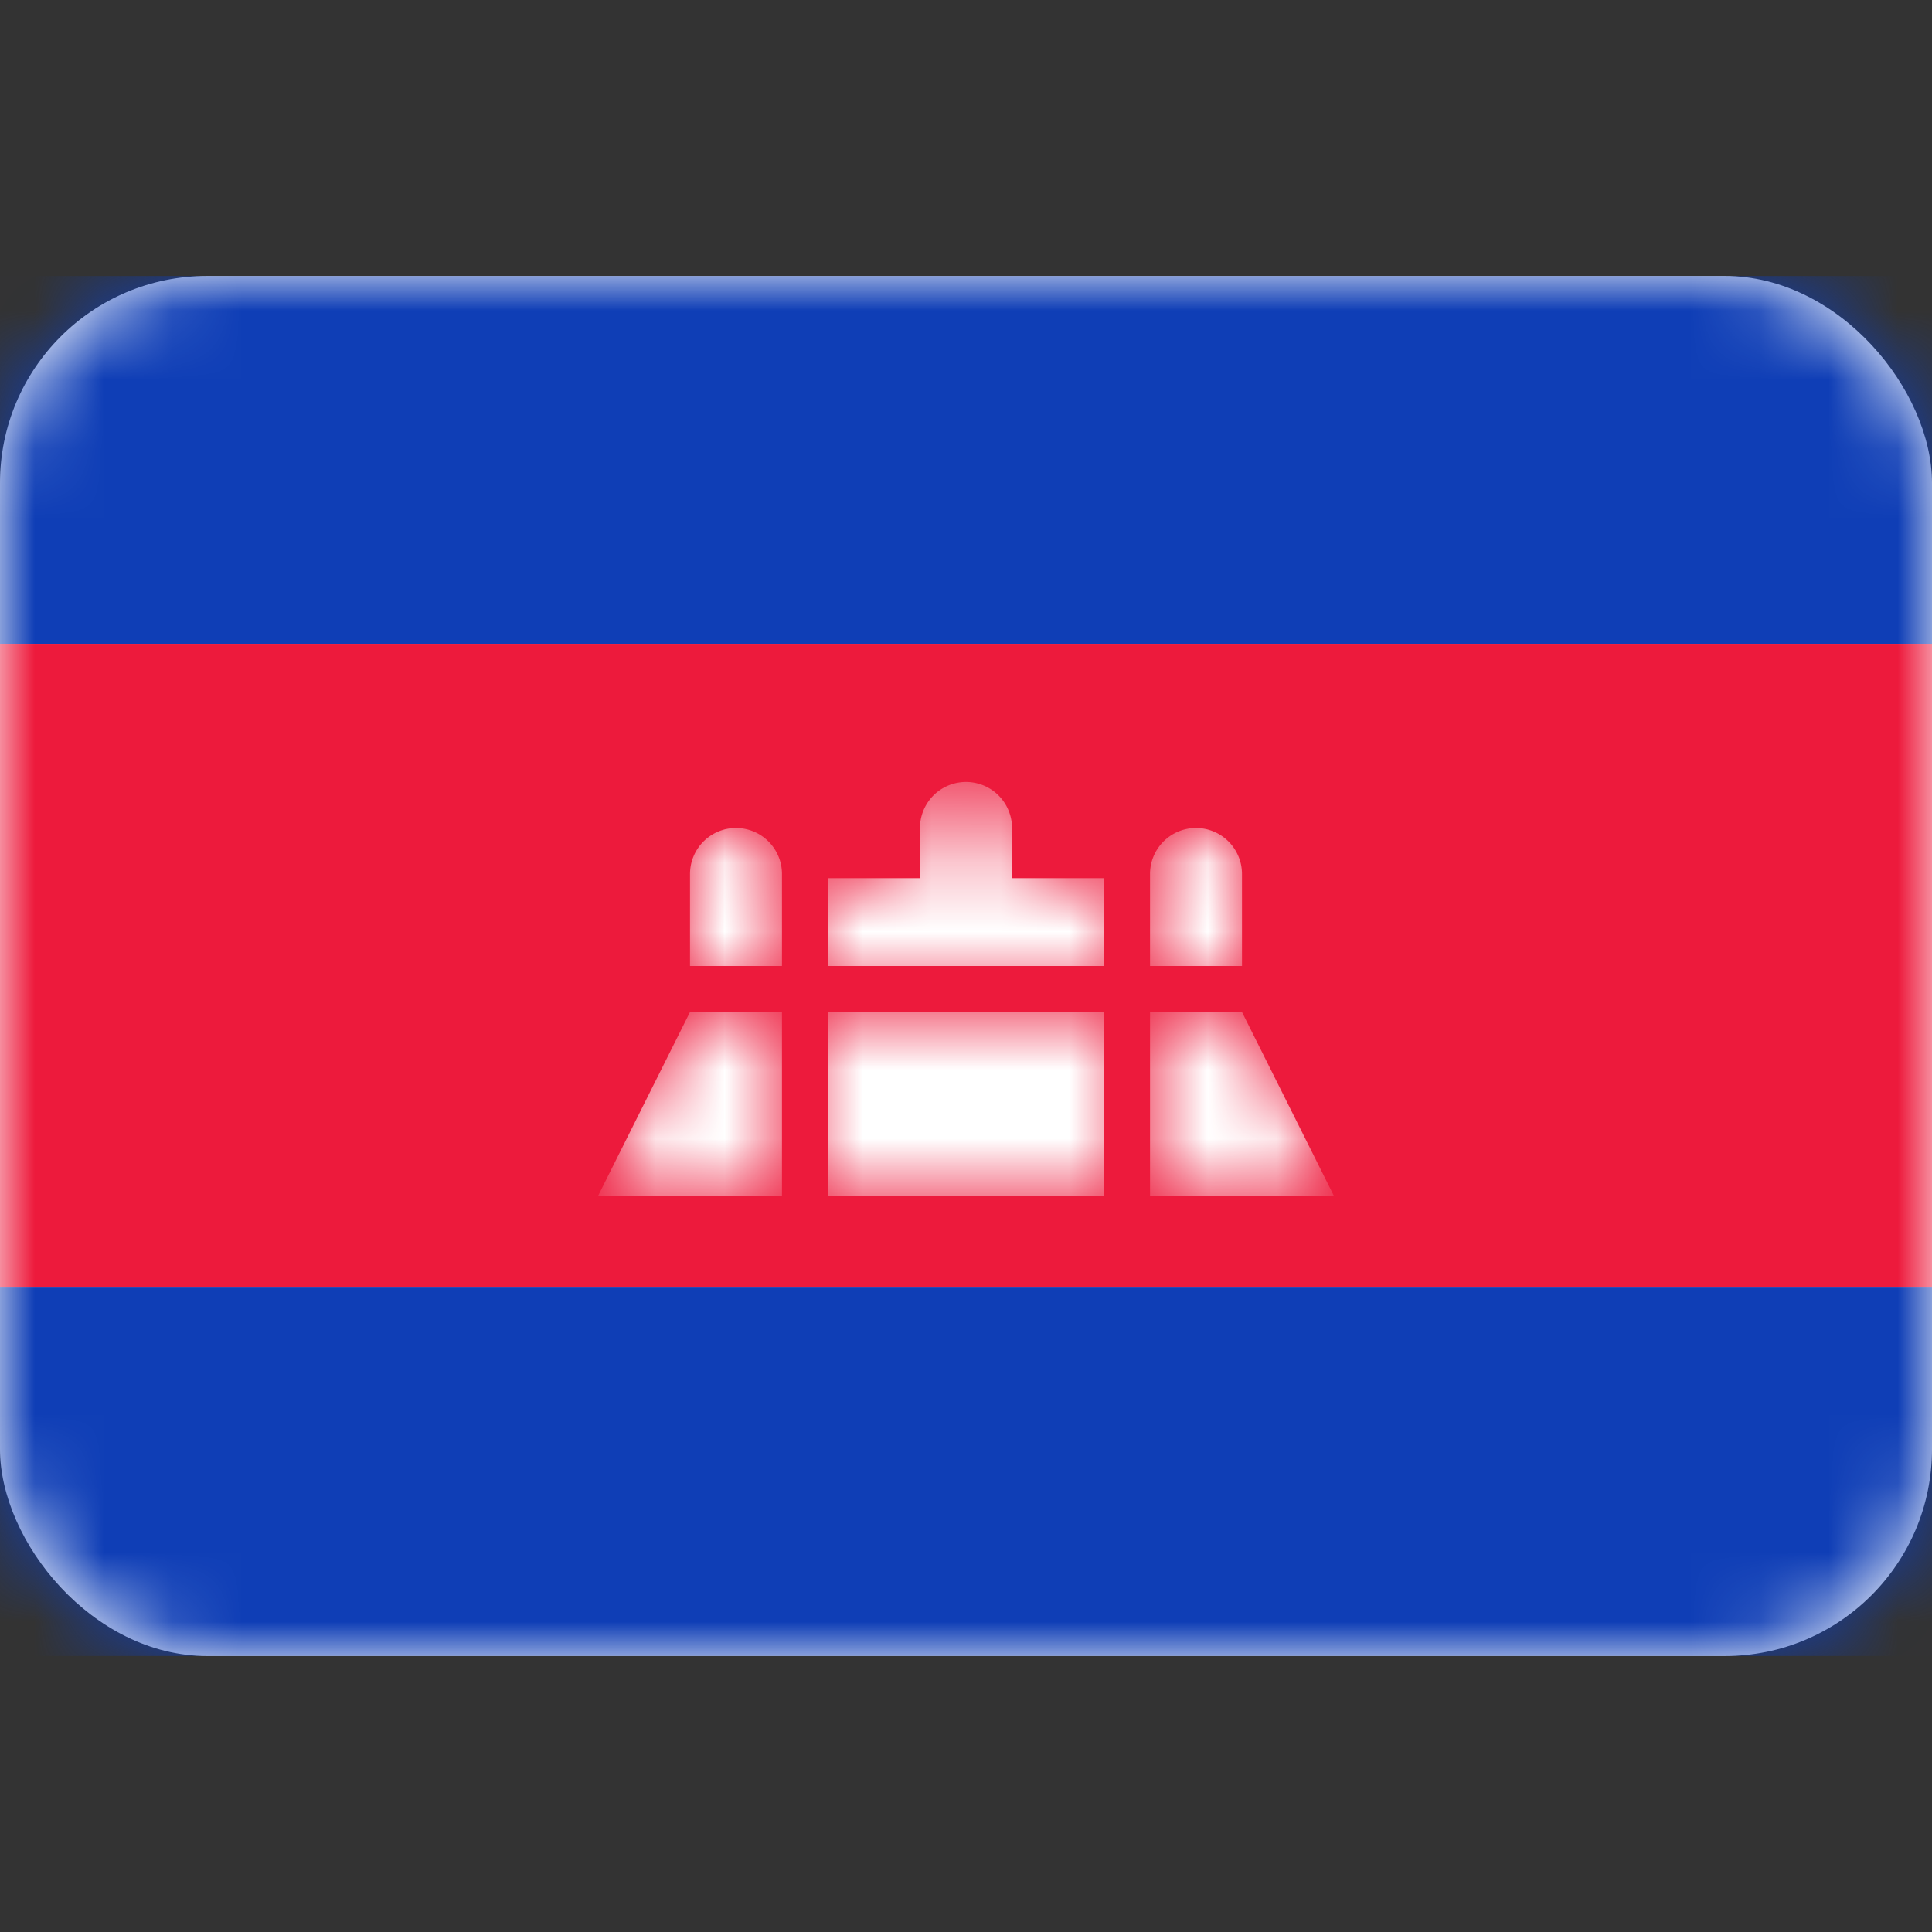 <svg xmlns="http://www.w3.org/2000/svg" fill="none" viewBox="0 0 28 28" focusable="false"><rect x="0" y="0" width="28" height="28" fill="#333333" stroke="none"/><path fill="none" d="M0 0h28v28H0z"/><rect width="28" height="20" y="4" fill="#FFF" rx="3"/><rect width="28" height="20" y="4" rx="3"/><mask id="Cambodia_svg__a" width="28" height="20" x="0" y="4" mask-type="alpha" maskUnits="userSpaceOnUse"><rect width="28" height="20" y="4" fill="#FFF" rx="3"/><rect width="28" height="20" y="4" stroke="#979797" stroke-opacity="0" stroke-width="0" rx="3"/></mask><g mask="url(#Cambodia_svg__a)"><path fill="#0F3EB6" fill-rule="evenodd" d="M0 9.33h28V4H0z"/><path d="M28 9.33V4H0v5.33z"/></g><g mask="url(#Cambodia_svg__a)"><path fill="#0F3EB6" fill-rule="evenodd" d="M0 24h28v-5.34H0z"/><path d="M28 24v-5.34H0V24z"/></g><g mask="url(#Cambodia_svg__a)"><path fill="#ED1A3C" fill-rule="evenodd" d="M0 18.66h28V9.33H0z"/><path d="M28 18.66V9.33H0v9.33z"/></g><g mask="url(#Cambodia_svg__a)"><mask id="Cambodia_svg__b" fill="#fff"><path fill-rule="evenodd" d="M12 12.727h1.333V12a.667.667 0 0 1 1.334 0v.727H16V14h-4zM10.667 12a.667.667 0 0 0-.667.667V14h1.333v-1.333a.667.667 0 0 0-.666-.667m6.666 0a.667.667 0 0 0-.666.667V14H18v-1.333a.667.667 0 0 0-.667-.667m-6 2.667H10l-1.333 2.666h2.666zm4.667 0h-4v2.666h4zm.667 0H18l1.333 2.666h-2.666z" clip-rule="evenodd"/></mask><path fill="#FFF" fill-rule="evenodd" d="M12 12.727h1.333V12a.667.667 0 0 1 1.334 0v.727H16V14h-4zM10.667 12a.667.667 0 0 0-.667.667V14h1.333v-1.333a.667.667 0 0 0-.666-.667m6.666 0a.667.667 0 0 0-.666.667V14H18v-1.333a.667.667 0 0 0-.667-.667m-6 2.667H10l-1.333 2.666h2.666zm4.667 0h-4v2.666h4zm.667 0H18l1.333 2.666h-2.666z" clip-rule="evenodd" mask="url(#Cambodia_svg__b)"/></g></svg>